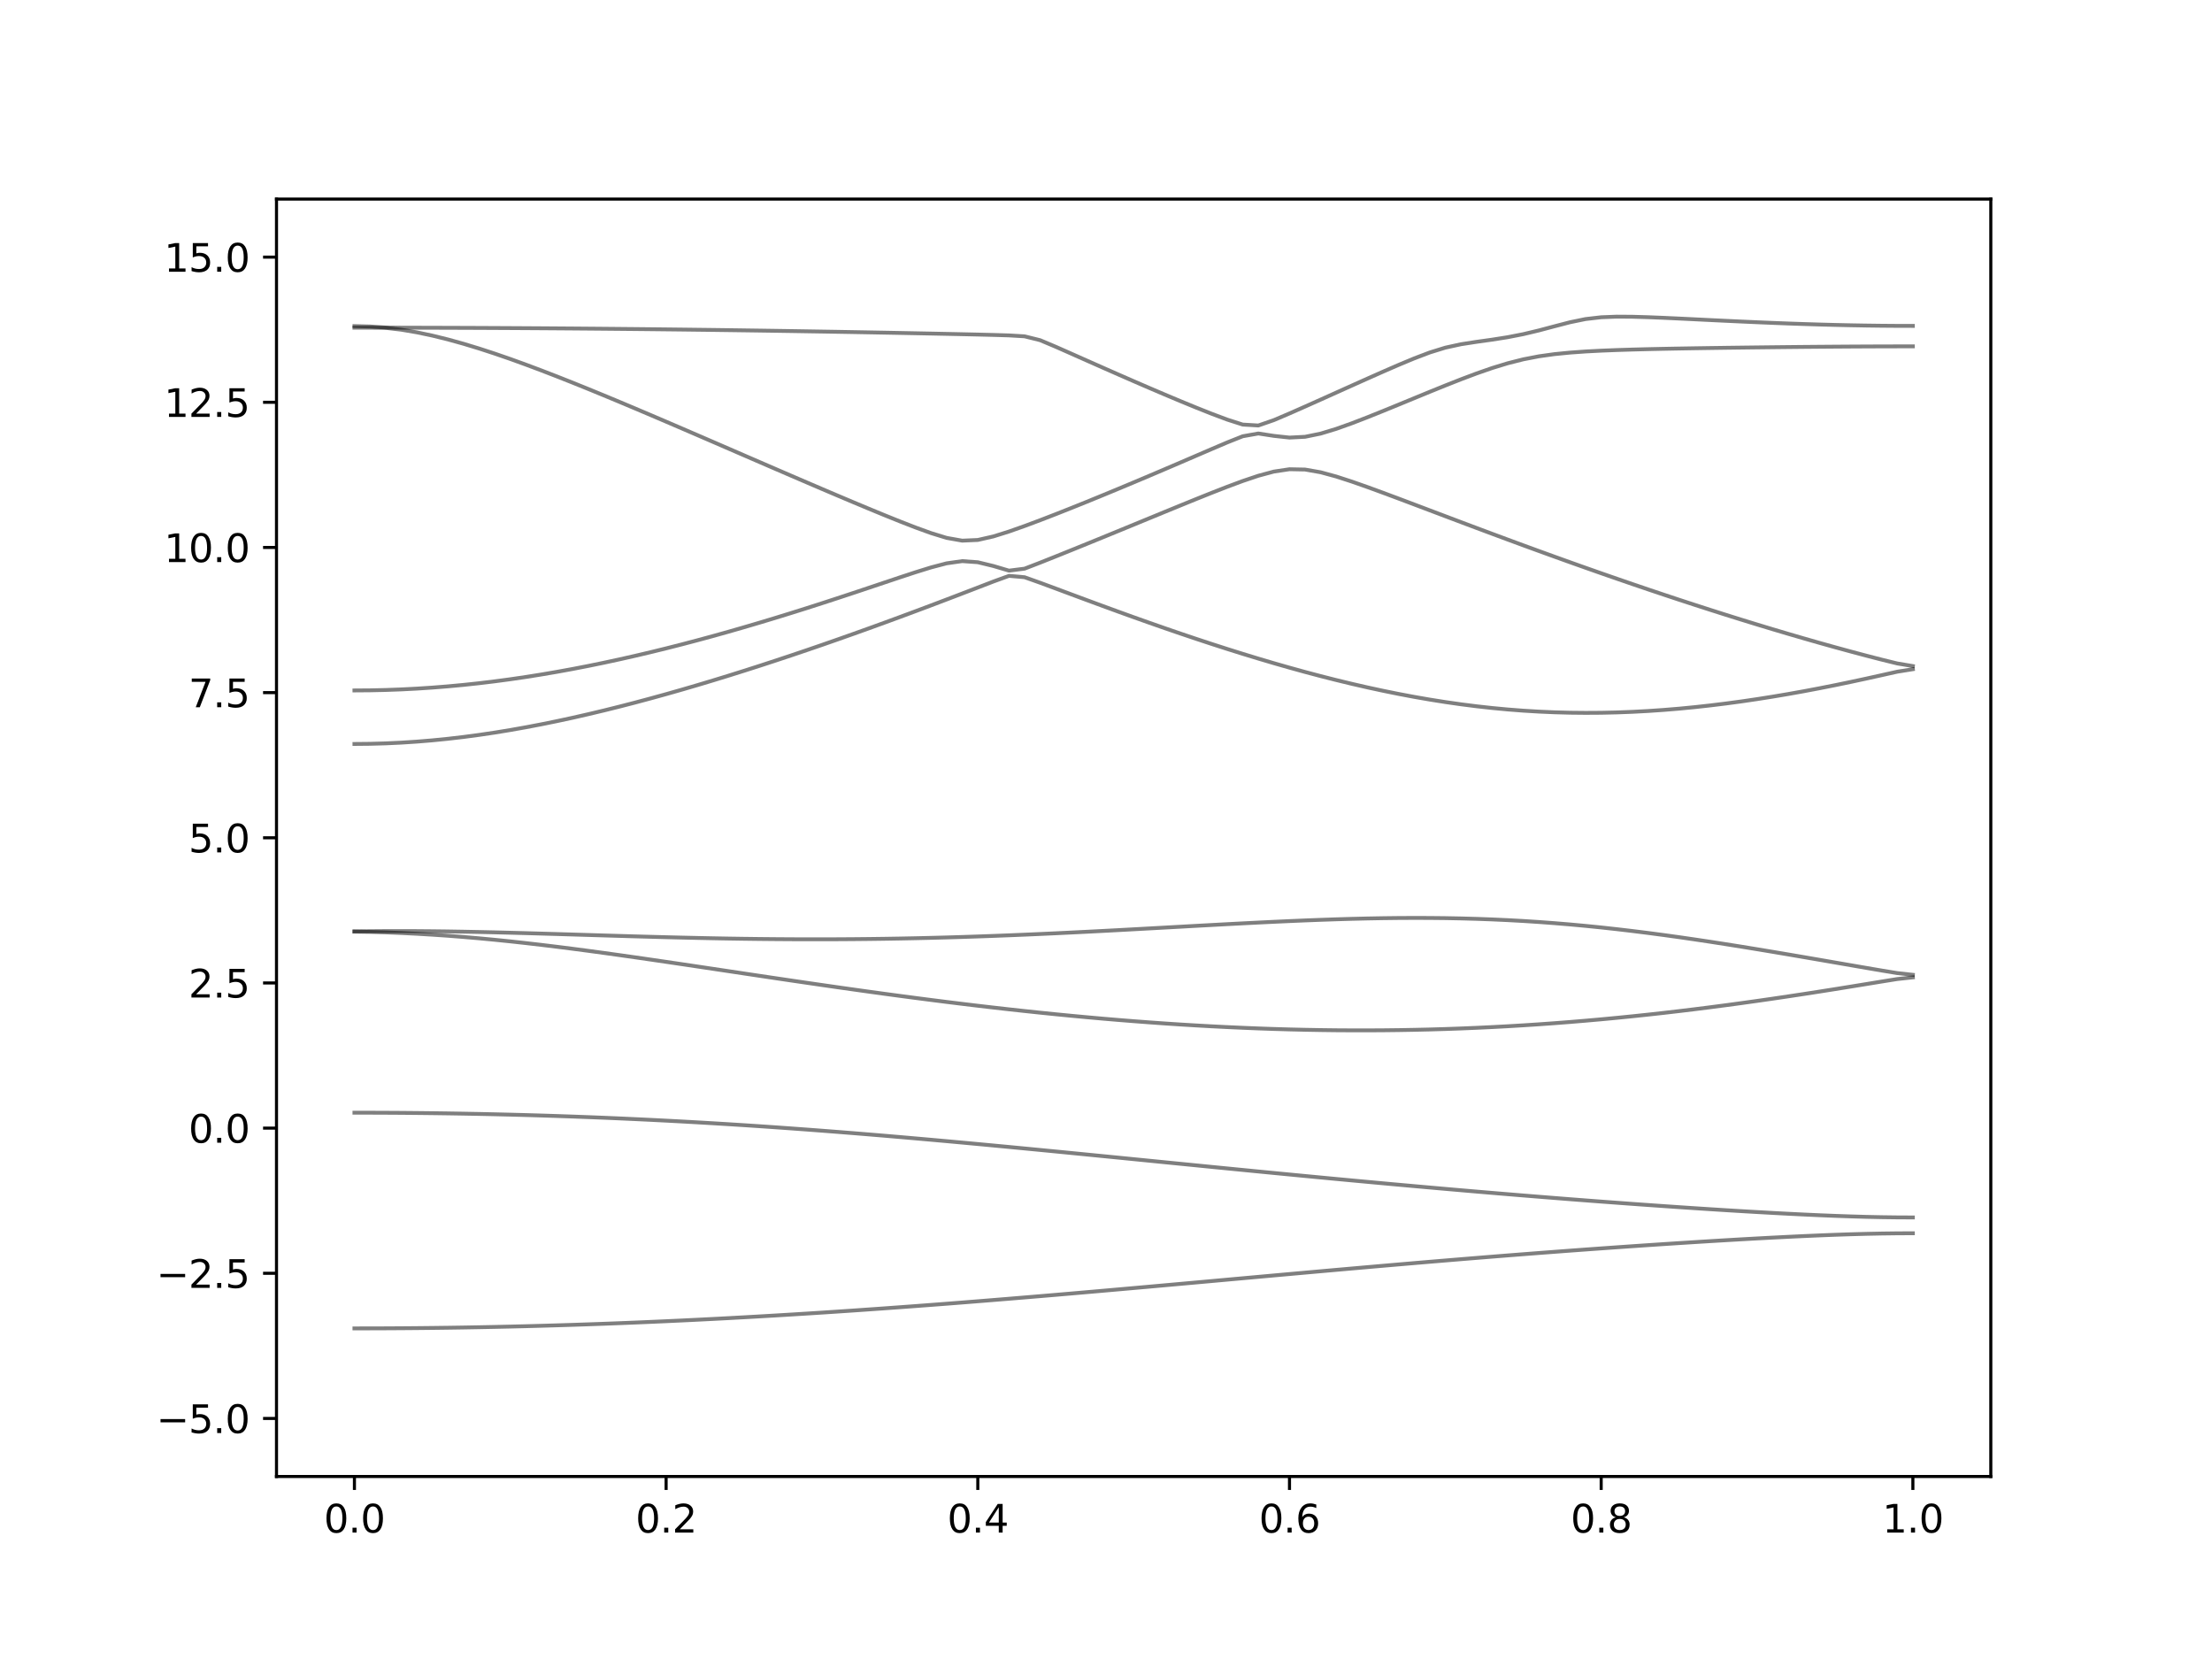 <?xml version="1.0" encoding="utf-8" standalone="no"?>
<!DOCTYPE svg PUBLIC "-//W3C//DTD SVG 1.1//EN"
  "http://www.w3.org/Graphics/SVG/1.1/DTD/svg11.dtd">
<svg xmlns:xlink="http://www.w3.org/1999/xlink" width="576pt" height="432pt" viewBox="0 0 576 432" xmlns="http://www.w3.org/2000/svg" version="1.1">
 <defs>
  <style type="text/css">*{stroke-linejoin: round; stroke-linecap: butt}</style>
 </defs>
 <g id="figure_1">
  <g id="patch_1">
   <path d="M 0 432 
L 576 432 
L 576 0 
L 0 0 
z
" style="fill: #ffffff"/>
  </g>
  <g id="axes_1">
   <g id="patch_2">
    <path d="M 72 384.48 
L 518.4 384.48 
L 518.4 51.84 
L 72 51.84 
z
" style="fill: #ffffff"/>
   </g>
   <g id="matplotlib.axis_1">
    <g id="xtick_1">
     <g id="line2d_1">
      <defs>
       <path id="ma6bc1b38eb" d="M 0 0 
L 0 3.5 
" style="stroke: #000000; stroke-width: 0.8"/>
      </defs>
      <g>
       <use xlink:href="#ma6bc1b38eb" x="92.291" y="384.48" style="stroke: #000000; stroke-width: 0.8"/>
      </g>
     </g>
     <g id="text_1">
      <!-- 0.0 -->
      <g transform="translate(84.339 399.078) scale(0.1 -0.1)">
       <defs>
        <path id="DejaVuSans-30" d="M 2034 4250 
Q 1547 4250 1301 3770 
Q 1056 3291 1056 2328 
Q 1056 1369 1301 889 
Q 1547 409 2034 409 
Q 2525 409 2770 889 
Q 3016 1369 3016 2328 
Q 3016 3291 2770 3770 
Q 2525 4250 2034 4250 
z
M 2034 4750 
Q 2819 4750 3233 4129 
Q 3647 3509 3647 2328 
Q 3647 1150 3233 529 
Q 2819 -91 2034 -91 
Q 1250 -91 836 529 
Q 422 1150 422 2328 
Q 422 3509 836 4129 
Q 1250 4750 2034 4750 
z
" transform="scale(0.016)"/>
        <path id="DejaVuSans-2e" d="M 684 794 
L 1344 794 
L 1344 0 
L 684 0 
L 684 794 
z
" transform="scale(0.016)"/>
       </defs>
       <use xlink:href="#DejaVuSans-30"/>
       <use xlink:href="#DejaVuSans-2e" x="63.623"/>
       <use xlink:href="#DejaVuSans-30" x="95.41"/>
      </g>
     </g>
    </g>
    <g id="xtick_2">
     <g id="line2d_2">
      <g>
       <use xlink:href="#ma6bc1b38eb" x="173.455" y="384.48" style="stroke: #000000; stroke-width: 0.8"/>
      </g>
     </g>
     <g id="text_2">
      <!-- 0.2 -->
      <g transform="translate(165.503 399.078) scale(0.1 -0.1)">
       <defs>
        <path id="DejaVuSans-32" d="M 1228 531 
L 3431 531 
L 3431 0 
L 469 0 
L 469 531 
Q 828 903 1448 1529 
Q 2069 2156 2228 2338 
Q 2531 2678 2651 2914 
Q 2772 3150 2772 3378 
Q 2772 3750 2511 3984 
Q 2250 4219 1831 4219 
Q 1534 4219 1204 4116 
Q 875 4013 500 3803 
L 500 4441 
Q 881 4594 1212 4672 
Q 1544 4750 1819 4750 
Q 2544 4750 2975 4387 
Q 3406 4025 3406 3419 
Q 3406 3131 3298 2873 
Q 3191 2616 2906 2266 
Q 2828 2175 2409 1742 
Q 1991 1309 1228 531 
z
" transform="scale(0.016)"/>
       </defs>
       <use xlink:href="#DejaVuSans-30"/>
       <use xlink:href="#DejaVuSans-2e" x="63.623"/>
       <use xlink:href="#DejaVuSans-32" x="95.41"/>
      </g>
     </g>
    </g>
    <g id="xtick_3">
     <g id="line2d_3">
      <g>
       <use xlink:href="#ma6bc1b38eb" x="254.618" y="384.48" style="stroke: #000000; stroke-width: 0.8"/>
      </g>
     </g>
     <g id="text_3">
      <!-- 0.4 -->
      <g transform="translate(246.667 399.078) scale(0.1 -0.1)">
       <defs>
        <path id="DejaVuSans-34" d="M 2419 4116 
L 825 1625 
L 2419 1625 
L 2419 4116 
z
M 2253 4666 
L 3047 4666 
L 3047 1625 
L 3713 1625 
L 3713 1100 
L 3047 1100 
L 3047 0 
L 2419 0 
L 2419 1100 
L 313 1100 
L 313 1709 
L 2253 4666 
z
" transform="scale(0.016)"/>
       </defs>
       <use xlink:href="#DejaVuSans-30"/>
       <use xlink:href="#DejaVuSans-2e" x="63.623"/>
       <use xlink:href="#DejaVuSans-34" x="95.41"/>
      </g>
     </g>
    </g>
    <g id="xtick_4">
     <g id="line2d_4">
      <g>
       <use xlink:href="#ma6bc1b38eb" x="335.782" y="384.48" style="stroke: #000000; stroke-width: 0.8"/>
      </g>
     </g>
     <g id="text_4">
      <!-- 0.6 -->
      <g transform="translate(327.83 399.078) scale(0.1 -0.1)">
       <defs>
        <path id="DejaVuSans-36" d="M 2113 2584 
Q 1688 2584 1439 2293 
Q 1191 2003 1191 1497 
Q 1191 994 1439 701 
Q 1688 409 2113 409 
Q 2538 409 2786 701 
Q 3034 994 3034 1497 
Q 3034 2003 2786 2293 
Q 2538 2584 2113 2584 
z
M 3366 4563 
L 3366 3988 
Q 3128 4100 2886 4159 
Q 2644 4219 2406 4219 
Q 1781 4219 1451 3797 
Q 1122 3375 1075 2522 
Q 1259 2794 1537 2939 
Q 1816 3084 2150 3084 
Q 2853 3084 3261 2657 
Q 3669 2231 3669 1497 
Q 3669 778 3244 343 
Q 2819 -91 2113 -91 
Q 1303 -91 875 529 
Q 447 1150 447 2328 
Q 447 3434 972 4092 
Q 1497 4750 2381 4750 
Q 2619 4750 2861 4703 
Q 3103 4656 3366 4563 
z
" transform="scale(0.016)"/>
       </defs>
       <use xlink:href="#DejaVuSans-30"/>
       <use xlink:href="#DejaVuSans-2e" x="63.623"/>
       <use xlink:href="#DejaVuSans-36" x="95.41"/>
      </g>
     </g>
    </g>
    <g id="xtick_5">
     <g id="line2d_5">
      <g>
       <use xlink:href="#ma6bc1b38eb" x="416.945" y="384.48" style="stroke: #000000; stroke-width: 0.8"/>
      </g>
     </g>
     <g id="text_5">
      <!-- 0.8 -->
      <g transform="translate(408.994 399.078) scale(0.1 -0.1)">
       <defs>
        <path id="DejaVuSans-38" d="M 2034 2216 
Q 1584 2216 1326 1975 
Q 1069 1734 1069 1313 
Q 1069 891 1326 650 
Q 1584 409 2034 409 
Q 2484 409 2743 651 
Q 3003 894 3003 1313 
Q 3003 1734 2745 1975 
Q 2488 2216 2034 2216 
z
M 1403 2484 
Q 997 2584 770 2862 
Q 544 3141 544 3541 
Q 544 4100 942 4425 
Q 1341 4750 2034 4750 
Q 2731 4750 3128 4425 
Q 3525 4100 3525 3541 
Q 3525 3141 3298 2862 
Q 3072 2584 2669 2484 
Q 3125 2378 3379 2068 
Q 3634 1759 3634 1313 
Q 3634 634 3220 271 
Q 2806 -91 2034 -91 
Q 1263 -91 848 271 
Q 434 634 434 1313 
Q 434 1759 690 2068 
Q 947 2378 1403 2484 
z
M 1172 3481 
Q 1172 3119 1398 2916 
Q 1625 2713 2034 2713 
Q 2441 2713 2670 2916 
Q 2900 3119 2900 3481 
Q 2900 3844 2670 4047 
Q 2441 4250 2034 4250 
Q 1625 4250 1398 4047 
Q 1172 3844 1172 3481 
z
" transform="scale(0.016)"/>
       </defs>
       <use xlink:href="#DejaVuSans-30"/>
       <use xlink:href="#DejaVuSans-2e" x="63.623"/>
       <use xlink:href="#DejaVuSans-38" x="95.41"/>
      </g>
     </g>
    </g>
    <g id="xtick_6">
     <g id="line2d_6">
      <g>
       <use xlink:href="#ma6bc1b38eb" x="498.109" y="384.48" style="stroke: #000000; stroke-width: 0.8"/>
      </g>
     </g>
     <g id="text_6">
      <!-- 1.0 -->
      <g transform="translate(490.158 399.078) scale(0.1 -0.1)">
       <defs>
        <path id="DejaVuSans-31" d="M 794 531 
L 1825 531 
L 1825 4091 
L 703 3866 
L 703 4441 
L 1819 4666 
L 2450 4666 
L 2450 531 
L 3481 531 
L 3481 0 
L 794 0 
L 794 531 
z
" transform="scale(0.016)"/>
       </defs>
       <use xlink:href="#DejaVuSans-31"/>
       <use xlink:href="#DejaVuSans-2e" x="63.623"/>
       <use xlink:href="#DejaVuSans-30" x="95.41"/>
      </g>
     </g>
    </g>
   </g>
   <g id="matplotlib.axis_2">
    <g id="ytick_1">
     <g id="line2d_7">
      <defs>
       <path id="m3d468f9689" d="M 0 0 
L -3.5 0 
" style="stroke: #000000; stroke-width: 0.8"/>
      </defs>
      <g>
       <use xlink:href="#m3d468f9689" x="72" y="369.36" style="stroke: #000000; stroke-width: 0.8"/>
      </g>
     </g>
     <g id="text_7">
      <!-- −5.0 -->
      <g transform="translate(40.717 373.159) scale(0.1 -0.1)">
       <defs>
        <path id="DejaVuSans-2212" d="M 678 2272 
L 4684 2272 
L 4684 1741 
L 678 1741 
L 678 2272 
z
" transform="scale(0.016)"/>
        <path id="DejaVuSans-35" d="M 691 4666 
L 3169 4666 
L 3169 4134 
L 1269 4134 
L 1269 2991 
Q 1406 3038 1543 3061 
Q 1681 3084 1819 3084 
Q 2600 3084 3056 2656 
Q 3513 2228 3513 1497 
Q 3513 744 3044 326 
Q 2575 -91 1722 -91 
Q 1428 -91 1123 -41 
Q 819 9 494 109 
L 494 744 
Q 775 591 1075 516 
Q 1375 441 1709 441 
Q 2250 441 2565 725 
Q 2881 1009 2881 1497 
Q 2881 1984 2565 2268 
Q 2250 2553 1709 2553 
Q 1456 2553 1204 2497 
Q 953 2441 691 2322 
L 691 4666 
z
" transform="scale(0.016)"/>
       </defs>
       <use xlink:href="#DejaVuSans-2212"/>
       <use xlink:href="#DejaVuSans-35" x="83.789"/>
       <use xlink:href="#DejaVuSans-2e" x="147.412"/>
       <use xlink:href="#DejaVuSans-30" x="179.199"/>
      </g>
     </g>
    </g>
    <g id="ytick_2">
     <g id="line2d_8">
      <g>
       <use xlink:href="#m3d468f9689" x="72" y="331.56" style="stroke: #000000; stroke-width: 0.8"/>
      </g>
     </g>
     <g id="text_8">
      <!-- −2.5 -->
      <g transform="translate(40.717 335.359) scale(0.1 -0.1)">
       <use xlink:href="#DejaVuSans-2212"/>
       <use xlink:href="#DejaVuSans-32" x="83.789"/>
       <use xlink:href="#DejaVuSans-2e" x="147.412"/>
       <use xlink:href="#DejaVuSans-35" x="179.199"/>
      </g>
     </g>
    </g>
    <g id="ytick_3">
     <g id="line2d_9">
      <g>
       <use xlink:href="#m3d468f9689" x="72" y="293.76" style="stroke: #000000; stroke-width: 0.8"/>
      </g>
     </g>
     <g id="text_9">
      <!-- 0.0 -->
      <g transform="translate(49.097 297.559) scale(0.1 -0.1)">
       <use xlink:href="#DejaVuSans-30"/>
       <use xlink:href="#DejaVuSans-2e" x="63.623"/>
       <use xlink:href="#DejaVuSans-30" x="95.41"/>
      </g>
     </g>
    </g>
    <g id="ytick_4">
     <g id="line2d_10">
      <g>
       <use xlink:href="#m3d468f9689" x="72" y="255.96" style="stroke: #000000; stroke-width: 0.8"/>
      </g>
     </g>
     <g id="text_10">
      <!-- 2.5 -->
      <g transform="translate(49.097 259.759) scale(0.1 -0.1)">
       <use xlink:href="#DejaVuSans-32"/>
       <use xlink:href="#DejaVuSans-2e" x="63.623"/>
       <use xlink:href="#DejaVuSans-35" x="95.41"/>
      </g>
     </g>
    </g>
    <g id="ytick_5">
     <g id="line2d_11">
      <g>
       <use xlink:href="#m3d468f9689" x="72" y="218.16" style="stroke: #000000; stroke-width: 0.8"/>
      </g>
     </g>
     <g id="text_11">
      <!-- 5.0 -->
      <g transform="translate(49.097 221.959) scale(0.1 -0.1)">
       <use xlink:href="#DejaVuSans-35"/>
       <use xlink:href="#DejaVuSans-2e" x="63.623"/>
       <use xlink:href="#DejaVuSans-30" x="95.41"/>
      </g>
     </g>
    </g>
    <g id="ytick_6">
     <g id="line2d_12">
      <g>
       <use xlink:href="#m3d468f9689" x="72" y="180.36" style="stroke: #000000; stroke-width: 0.8"/>
      </g>
     </g>
     <g id="text_12">
      <!-- 7.5 -->
      <g transform="translate(49.097 184.159) scale(0.1 -0.1)">
       <defs>
        <path id="DejaVuSans-37" d="M 525 4666 
L 3525 4666 
L 3525 4397 
L 1831 0 
L 1172 0 
L 2766 4134 
L 525 4134 
L 525 4666 
z
" transform="scale(0.016)"/>
       </defs>
       <use xlink:href="#DejaVuSans-37"/>
       <use xlink:href="#DejaVuSans-2e" x="63.623"/>
       <use xlink:href="#DejaVuSans-35" x="95.41"/>
      </g>
     </g>
    </g>
    <g id="ytick_7">
     <g id="line2d_13">
      <g>
       <use xlink:href="#m3d468f9689" x="72" y="142.56" style="stroke: #000000; stroke-width: 0.8"/>
      </g>
     </g>
     <g id="text_13">
      <!-- 10.0 -->
      <g transform="translate(42.734 146.359) scale(0.1 -0.1)">
       <use xlink:href="#DejaVuSans-31"/>
       <use xlink:href="#DejaVuSans-30" x="63.623"/>
       <use xlink:href="#DejaVuSans-2e" x="127.246"/>
       <use xlink:href="#DejaVuSans-30" x="159.033"/>
      </g>
     </g>
    </g>
    <g id="ytick_8">
     <g id="line2d_14">
      <g>
       <use xlink:href="#m3d468f9689" x="72" y="104.76" style="stroke: #000000; stroke-width: 0.8"/>
      </g>
     </g>
     <g id="text_14">
      <!-- 12.5 -->
      <g transform="translate(42.734 108.559) scale(0.1 -0.1)">
       <use xlink:href="#DejaVuSans-31"/>
       <use xlink:href="#DejaVuSans-32" x="63.623"/>
       <use xlink:href="#DejaVuSans-2e" x="127.246"/>
       <use xlink:href="#DejaVuSans-35" x="159.033"/>
      </g>
     </g>
    </g>
    <g id="ytick_9">
     <g id="line2d_15">
      <g>
       <use xlink:href="#m3d468f9689" x="72" y="66.96" style="stroke: #000000; stroke-width: 0.8"/>
      </g>
     </g>
     <g id="text_15">
      <!-- 15.0 -->
      <g transform="translate(42.734 70.759) scale(0.1 -0.1)">
       <use xlink:href="#DejaVuSans-31"/>
       <use xlink:href="#DejaVuSans-35" x="63.623"/>
       <use xlink:href="#DejaVuSans-2e" x="127.246"/>
       <use xlink:href="#DejaVuSans-30" x="159.033"/>
      </g>
     </g>
    </g>
   </g>
   <g id="line2d_16">
    <path d="M 92.291 345.91 
L 96.349 345.906 
L 100.407 345.892 
L 104.465 345.868 
L 108.524 345.835 
L 112.582 345.792 
L 116.64 345.74 
L 120.698 345.678 
L 124.756 345.606 
L 128.815 345.526 
L 132.873 345.437 
L 136.931 345.339 
L 140.989 345.23 
L 145.047 345.112 
L 149.105 344.987 
L 153.164 344.85 
L 157.222 344.707 
L 161.28 344.553 
L 165.338 344.391 
L 169.396 344.22 
L 173.455 344.04 
L 177.513 343.853 
L 181.571 343.656 
L 185.629 343.452 
L 189.687 343.239 
L 193.745 343.018 
L 197.804 342.788 
L 201.862 342.552 
L 205.92 342.307 
L 209.978 342.056 
L 214.036 341.798 
L 218.095 341.532 
L 222.153 341.258 
L 226.211 340.978 
L 230.269 340.692 
L 234.327 340.399 
L 238.385 340.101 
L 242.444 339.796 
L 246.502 339.486 
L 250.56 339.17 
L 254.618 338.848 
L 258.676 338.521 
L 262.735 338.19 
L 266.793 337.854 
L 270.851 337.516 
L 274.909 337.173 
L 278.967 336.825 
L 283.025 336.474 
L 287.084 336.12 
L 291.142 335.763 
L 295.2 335.405 
L 299.258 335.045 
L 303.316 334.682 
L 307.375 334.318 
L 311.433 333.953 
L 315.491 333.588 
L 319.549 333.22 
L 323.607 332.854 
L 327.665 332.488 
L 331.724 332.122 
L 335.782 331.758 
L 339.84 331.394 
L 343.898 331.032 
L 347.956 330.672 
L 352.015 330.314 
L 356.073 329.959 
L 360.131 329.606 
L 364.189 329.256 
L 368.247 328.909 
L 372.305 328.566 
L 376.364 328.228 
L 380.422 327.892 
L 384.48 327.561 
L 388.538 327.234 
L 392.596 326.911 
L 396.655 326.593 
L 400.713 326.28 
L 404.771 325.973 
L 408.829 325.669 
L 412.887 325.371 
L 416.945 325.08 
L 421.004 324.792 
L 425.062 324.511 
L 429.12 324.234 
L 433.178 323.964 
L 437.236 323.701 
L 441.295 323.444 
L 445.353 323.193 
L 449.411 322.949 
L 453.469 322.713 
L 457.527 322.486 
L 461.585 322.27 
L 465.644 322.065 
L 469.702 321.873 
L 473.76 321.697 
L 477.818 321.538 
L 481.876 321.401 
L 485.935 321.289 
L 489.993 321.206 
L 494.051 321.154 
L 498.109 321.136 
" clip-path="url(#pa8ad4cb80c)" style="fill: none; stroke: #000000; stroke-opacity: 0.5; stroke-linecap: square"/>
   </g>
   <g id="line2d_17">
    <path d="M 92.291 289.741 
L 96.349 289.747 
L 100.407 289.762 
L 104.465 289.786 
L 108.524 289.823 
L 112.582 289.868 
L 116.64 289.924 
L 120.698 289.991 
L 124.756 290.066 
L 128.815 290.154 
L 132.873 290.251 
L 136.931 290.358 
L 140.989 290.477 
L 145.047 290.606 
L 149.105 290.747 
L 153.164 290.898 
L 157.222 291.058 
L 161.28 291.23 
L 165.338 291.415 
L 169.396 291.608 
L 173.455 291.814 
L 177.513 292.029 
L 181.571 292.256 
L 185.629 292.493 
L 189.687 292.739 
L 193.745 292.996 
L 197.804 293.264 
L 201.862 293.542 
L 205.92 293.83 
L 209.978 294.126 
L 214.036 294.431 
L 218.095 294.746 
L 222.153 295.068 
L 226.211 295.399 
L 230.269 295.736 
L 234.327 296.082 
L 238.385 296.435 
L 242.444 296.793 
L 246.502 297.157 
L 250.56 297.528 
L 254.618 297.903 
L 258.676 298.284 
L 262.735 298.668 
L 266.793 299.057 
L 270.851 299.448 
L 274.909 299.841 
L 278.967 300.239 
L 283.025 300.638 
L 287.084 301.039 
L 291.142 301.439 
L 295.2 301.843 
L 299.258 302.245 
L 303.316 302.649 
L 307.375 303.051 
L 311.433 303.453 
L 315.491 303.856 
L 319.549 304.256 
L 323.607 304.654 
L 327.665 305.052 
L 331.724 305.446 
L 335.782 305.838 
L 339.84 306.228 
L 343.898 306.615 
L 347.956 306.998 
L 352.015 307.379 
L 356.073 307.755 
L 360.131 308.129 
L 364.189 308.499 
L 368.247 308.863 
L 372.305 309.225 
L 376.364 309.582 
L 380.422 309.935 
L 384.48 310.283 
L 388.538 310.626 
L 392.596 310.965 
L 396.655 311.299 
L 400.713 311.627 
L 404.771 311.951 
L 408.829 312.27 
L 412.887 312.583 
L 416.945 312.891 
L 421.004 313.192 
L 425.062 313.489 
L 429.12 313.779 
L 433.178 314.063 
L 437.236 314.341 
L 441.295 314.612 
L 445.353 314.875 
L 449.411 315.131 
L 453.469 315.379 
L 457.527 315.616 
L 461.585 315.843 
L 465.644 316.057 
L 469.702 316.257 
L 473.76 316.442 
L 477.818 316.606 
L 481.876 316.748 
L 485.935 316.865 
L 489.993 316.951 
L 494.051 317.004 
L 498.109 317.022 
" clip-path="url(#pa8ad4cb80c)" style="fill: none; stroke: #000000; stroke-opacity: 0.5; stroke-linecap: square"/>
   </g>
   <g id="line2d_18">
    <path d="M 92.291 242.594 
L 96.349 242.66 
L 100.407 242.786 
L 104.465 242.949 
L 108.524 243.152 
L 112.582 243.392 
L 116.64 243.67 
L 120.698 243.986 
L 124.756 244.336 
L 128.815 244.72 
L 132.873 245.134 
L 136.931 245.579 
L 140.989 246.049 
L 145.047 246.542 
L 149.105 247.057 
L 153.164 247.591 
L 157.222 248.141 
L 161.28 248.707 
L 165.338 249.283 
L 169.396 249.87 
L 173.455 250.464 
L 177.513 251.064 
L 181.571 251.669 
L 185.629 252.277 
L 189.687 252.886 
L 193.745 253.495 
L 197.804 254.102 
L 201.862 254.707 
L 205.92 255.308 
L 209.978 255.904 
L 214.036 256.495 
L 218.095 257.079 
L 222.153 257.653 
L 226.211 258.222 
L 230.269 258.78 
L 234.327 259.327 
L 238.385 259.864 
L 242.444 260.39 
L 246.502 260.904 
L 250.56 261.405 
L 254.618 261.893 
L 258.676 262.366 
L 262.735 262.826 
L 266.793 263.269 
L 270.851 263.698 
L 274.909 264.11 
L 278.967 264.506 
L 283.025 264.885 
L 287.084 265.247 
L 291.142 265.59 
L 295.2 265.915 
L 299.258 266.22 
L 303.316 266.508 
L 307.375 266.775 
L 311.433 267.022 
L 315.491 267.249 
L 319.549 267.453 
L 323.607 267.637 
L 327.665 267.8 
L 331.724 267.941 
L 335.782 268.059 
L 339.84 268.154 
L 343.898 268.227 
L 347.956 268.277 
L 352.015 268.302 
L 356.073 268.304 
L 360.131 268.283 
L 364.189 268.236 
L 368.247 268.166 
L 372.305 268.073 
L 376.364 267.953 
L 380.422 267.81 
L 384.48 267.642 
L 388.538 267.45 
L 392.596 267.233 
L 396.655 266.992 
L 400.713 266.727 
L 404.771 266.437 
L 408.829 266.124 
L 412.887 265.786 
L 416.945 265.427 
L 421.004 265.043 
L 425.062 264.637 
L 429.12 264.209 
L 433.178 263.759 
L 437.236 263.289 
L 441.295 262.797 
L 445.353 262.285 
L 449.411 261.754 
L 453.469 261.205 
L 457.527 260.638 
L 461.585 260.054 
L 465.644 259.454 
L 469.702 258.839 
L 473.76 258.21 
L 477.818 257.569 
L 481.876 256.916 
L 485.935 256.255 
L 489.993 255.59 
L 494.051 254.939 
L 498.109 254.504 
" clip-path="url(#pa8ad4cb80c)" style="fill: none; stroke: #000000; stroke-opacity: 0.5; stroke-linecap: square"/>
   </g>
   <g id="line2d_19">
    <path d="M 92.291 242.518 
L 96.349 242.484 
L 100.407 242.452 
L 104.465 242.444 
L 108.524 242.459 
L 112.582 242.493 
L 116.64 242.544 
L 120.698 242.611 
L 124.756 242.691 
L 128.815 242.781 
L 132.873 242.883 
L 136.931 242.99 
L 140.989 243.105 
L 145.047 243.223 
L 149.105 243.344 
L 153.164 243.466 
L 157.222 243.589 
L 161.28 243.708 
L 165.338 243.826 
L 169.396 243.938 
L 173.455 244.045 
L 177.513 244.145 
L 181.571 244.237 
L 185.629 244.321 
L 189.687 244.395 
L 193.745 244.457 
L 197.804 244.508 
L 201.862 244.547 
L 205.92 244.575 
L 209.978 244.59 
L 214.036 244.59 
L 218.095 244.578 
L 222.153 244.552 
L 226.211 244.511 
L 230.269 244.458 
L 234.327 244.39 
L 238.385 244.309 
L 242.444 244.215 
L 246.502 244.107 
L 250.56 243.986 
L 254.618 243.853 
L 258.676 243.708 
L 262.735 243.553 
L 266.793 243.386 
L 270.851 243.209 
L 274.909 243.023 
L 278.967 242.828 
L 283.025 242.627 
L 287.084 242.419 
L 291.142 242.204 
L 295.2 241.985 
L 299.258 241.762 
L 303.316 241.539 
L 307.375 241.315 
L 311.433 241.089 
L 315.491 240.869 
L 319.549 240.649 
L 323.607 240.438 
L 327.665 240.232 
L 331.724 240.036 
L 335.782 239.851 
L 339.84 239.679 
L 343.898 239.523 
L 347.956 239.384 
L 352.015 239.263 
L 356.073 239.166 
L 360.131 239.092 
L 364.189 239.044 
L 368.247 239.024 
L 372.305 239.036 
L 376.364 239.079 
L 380.422 239.156 
L 384.48 239.268 
L 388.538 239.416 
L 392.596 239.602 
L 396.655 239.825 
L 400.713 240.087 
L 404.771 240.388 
L 408.829 240.725 
L 412.887 241.099 
L 416.945 241.51 
L 421.004 241.954 
L 425.062 242.431 
L 429.12 242.939 
L 433.178 243.475 
L 437.236 244.039 
L 441.295 244.628 
L 445.353 245.237 
L 449.411 245.867 
L 453.469 246.513 
L 457.527 247.175 
L 461.585 247.85 
L 465.644 248.535 
L 469.702 249.229 
L 473.76 249.927 
L 477.818 250.629 
L 481.876 251.332 
L 485.935 252.033 
L 489.993 252.727 
L 494.051 253.396 
L 498.109 253.837 
" clip-path="url(#pa8ad4cb80c)" style="fill: none; stroke: #000000; stroke-opacity: 0.5; stroke-linecap: square"/>
   </g>
   <g id="line2d_20">
    <path d="M 92.291 193.725 
L 96.349 193.685 
L 100.407 193.572 
L 104.465 193.383 
L 108.524 193.12 
L 112.582 192.784 
L 116.64 192.379 
L 120.698 191.906 
L 124.756 191.366 
L 128.815 190.764 
L 132.873 190.1 
L 136.931 189.381 
L 140.989 188.606 
L 145.047 187.779 
L 149.105 186.904 
L 153.164 185.98 
L 157.222 185.014 
L 161.28 184.005 
L 165.338 182.958 
L 169.396 181.872 
L 173.455 180.752 
L 177.513 179.598 
L 181.571 178.411 
L 185.629 177.194 
L 189.687 175.948 
L 193.745 174.675 
L 197.804 173.375 
L 201.862 172.05 
L 205.92 170.701 
L 209.978 169.33 
L 214.036 167.937 
L 218.095 166.522 
L 222.153 165.087 
L 226.211 163.634 
L 230.269 162.162 
L 234.327 160.672 
L 238.385 159.165 
L 242.444 157.642 
L 246.502 156.104 
L 250.56 154.553 
L 254.618 152.993 
L 258.676 151.429 
L 262.735 149.952 
L 266.793 150.307 
L 270.851 151.751 
L 274.909 153.253 
L 278.967 154.766 
L 283.025 156.274 
L 287.084 157.771 
L 291.142 159.254 
L 295.2 160.718 
L 299.258 162.16 
L 303.316 163.58 
L 307.375 164.974 
L 311.433 166.341 
L 315.491 167.679 
L 319.549 168.985 
L 323.607 170.258 
L 327.665 171.497 
L 331.724 172.697 
L 335.782 173.858 
L 339.84 174.979 
L 343.898 176.055 
L 347.956 177.085 
L 352.015 178.068 
L 356.073 178.999 
L 360.131 179.876 
L 364.189 180.7 
L 368.247 181.465 
L 372.305 182.171 
L 376.364 182.815 
L 380.422 183.396 
L 384.48 183.912 
L 388.538 184.361 
L 392.596 184.743 
L 396.655 185.058 
L 400.713 185.303 
L 404.771 185.481 
L 408.829 185.59 
L 412.887 185.631 
L 416.945 185.605 
L 421.004 185.514 
L 425.062 185.36 
L 429.12 185.144 
L 433.178 184.867 
L 437.236 184.532 
L 441.295 184.138 
L 445.353 183.692 
L 449.411 183.193 
L 453.469 182.646 
L 457.527 182.05 
L 461.585 181.408 
L 465.644 180.723 
L 469.702 179.996 
L 473.76 179.229 
L 477.818 178.425 
L 481.876 177.584 
L 485.935 176.712 
L 489.993 175.813 
L 494.051 174.908 
L 498.109 174.258 
" clip-path="url(#pa8ad4cb80c)" style="fill: none; stroke: #000000; stroke-opacity: 0.5; stroke-linecap: square"/>
   </g>
   <g id="line2d_21">
    <path d="M 92.291 179.79 
L 96.349 179.76 
L 100.407 179.671 
L 104.465 179.522 
L 108.524 179.314 
L 112.582 179.048 
L 116.64 178.724 
L 120.698 178.345 
L 124.756 177.909 
L 128.815 177.419 
L 132.873 176.876 
L 136.931 176.281 
L 140.989 175.635 
L 145.047 174.941 
L 149.105 174.2 
L 153.164 173.412 
L 157.222 172.579 
L 161.28 171.704 
L 165.338 170.788 
L 169.396 169.832 
L 173.455 168.837 
L 177.513 167.804 
L 181.571 166.737 
L 185.629 165.635 
L 189.687 164.501 
L 193.745 163.333 
L 197.804 162.137 
L 201.862 160.913 
L 205.92 159.661 
L 209.978 158.385 
L 214.036 157.083 
L 218.095 155.761 
L 222.153 154.422 
L 226.211 153.067 
L 230.269 151.705 
L 234.327 150.347 
L 238.385 149.013 
L 242.444 147.754 
L 246.502 146.688 
L 250.56 146.115 
L 254.618 146.404 
L 258.676 147.388 
L 262.735 148.593 
L 266.793 148.079 
L 270.851 146.512 
L 274.909 144.896 
L 278.967 143.26 
L 283.025 141.613 
L 287.084 139.958 
L 291.142 138.295 
L 295.2 136.627 
L 299.258 134.956 
L 303.316 133.287 
L 307.375 131.622 
L 311.433 129.971 
L 315.491 128.344 
L 319.549 126.76 
L 323.607 125.251 
L 327.665 123.885 
L 331.724 122.792 
L 335.782 122.186 
L 339.84 122.267 
L 343.898 122.98 
L 347.956 124.086 
L 352.015 125.403 
L 356.073 126.829 
L 360.131 128.312 
L 364.189 129.826 
L 368.247 131.355 
L 372.305 132.889 
L 376.364 134.424 
L 380.422 135.954 
L 384.48 137.48 
L 388.538 138.996 
L 392.596 140.502 
L 396.655 141.998 
L 400.713 143.481 
L 404.771 144.95 
L 408.829 146.408 
L 412.887 147.85 
L 416.945 149.278 
L 421.004 150.69 
L 425.062 152.086 
L 429.12 153.466 
L 433.178 154.828 
L 437.236 156.174 
L 441.295 157.5 
L 445.353 158.809 
L 449.411 160.099 
L 453.469 161.368 
L 457.527 162.617 
L 461.585 163.846 
L 465.644 165.051 
L 469.702 166.235 
L 473.76 167.396 
L 477.818 168.532 
L 481.876 169.64 
L 485.935 170.723 
L 489.993 171.77 
L 494.051 172.765 
L 498.109 173.444 
" clip-path="url(#pa8ad4cb80c)" style="fill: none; stroke: #000000; stroke-opacity: 0.5; stroke-linecap: square"/>
   </g>
   <g id="line2d_22">
    <path d="M 92.291 85.326 
L 96.349 85.328 
L 100.407 85.372 
L 104.465 85.848 
L 108.524 86.537 
L 112.582 87.392 
L 116.64 88.393 
L 120.698 89.518 
L 124.756 90.751 
L 128.815 92.076 
L 132.873 93.477 
L 136.931 94.946 
L 140.989 96.468 
L 145.047 98.036 
L 149.105 99.643 
L 153.164 101.282 
L 157.222 102.949 
L 161.28 104.638 
L 165.338 106.345 
L 169.396 108.067 
L 173.455 109.801 
L 177.513 111.544 
L 181.571 113.295 
L 185.629 115.049 
L 189.687 116.808 
L 193.745 118.568 
L 197.804 120.326 
L 201.862 122.081 
L 205.92 123.834 
L 209.978 125.58 
L 214.036 127.319 
L 218.095 129.046 
L 222.153 130.76 
L 226.211 132.458 
L 230.269 134.131 
L 234.327 135.767 
L 238.385 137.347 
L 242.444 138.819 
L 246.502 140.065 
L 250.56 140.783 
L 254.618 140.605 
L 258.676 139.684 
L 262.735 138.408 
L 266.793 136.976 
L 270.851 135.458 
L 274.909 133.89 
L 278.967 132.284 
L 283.025 130.65 
L 287.084 128.991 
L 291.142 127.311 
L 295.2 125.615 
L 299.258 123.902 
L 303.316 122.175 
L 307.375 120.436 
L 311.433 118.69 
L 315.491 116.942 
L 319.549 115.214 
L 323.607 113.602 
L 327.665 112.881 
L 331.724 113.505 
L 335.782 113.945 
L 339.84 113.74 
L 343.898 112.907 
L 347.956 111.673 
L 352.015 110.223 
L 356.073 108.656 
L 360.131 107.026 
L 364.189 105.366 
L 368.247 103.694 
L 372.305 102.026 
L 376.364 100.381 
L 380.422 98.779 
L 384.48 97.251 
L 388.538 95.839 
L 392.596 94.595 
L 396.655 93.57 
L 400.713 92.785 
L 404.771 92.216 
L 408.829 91.814 
L 412.887 91.525 
L 416.945 91.312 
L 421.004 91.15 
L 425.062 91.023 
L 429.12 90.919 
L 433.178 90.83 
L 437.236 90.753 
L 441.295 90.685 
L 445.353 90.623 
L 449.411 90.565 
L 453.469 90.512 
L 457.527 90.463 
L 461.585 90.416 
L 465.644 90.372 
L 469.702 90.332 
L 473.76 90.298 
L 477.818 90.266 
L 481.876 90.239 
L 485.935 90.218 
L 489.993 90.202 
L 494.051 90.193 
L 498.109 90.19 
" clip-path="url(#pa8ad4cb80c)" style="fill: none; stroke: #000000; stroke-opacity: 0.5; stroke-linecap: square"/>
   </g>
   <g id="line2d_23">
    <path d="M 92.291 84.912 
L 96.349 85.016 
L 100.407 85.288 
L 104.465 85.328 
L 108.524 85.338 
L 112.582 85.349 
L 116.64 85.361 
L 120.698 85.375 
L 124.756 85.391 
L 128.815 85.411 
L 132.873 85.432 
L 136.931 85.455 
L 140.989 85.48 
L 145.047 85.509 
L 149.105 85.539 
L 153.164 85.571 
L 157.222 85.606 
L 161.28 85.644 
L 165.338 85.683 
L 169.396 85.724 
L 173.455 85.769 
L 177.513 85.815 
L 181.571 85.865 
L 185.629 85.914 
L 189.687 85.969 
L 193.745 86.025 
L 197.804 86.082 
L 201.862 86.143 
L 205.92 86.205 
L 209.978 86.27 
L 214.036 86.336 
L 218.095 86.404 
L 222.153 86.475 
L 226.211 86.548 
L 230.269 86.622 
L 234.327 86.699 
L 238.385 86.778 
L 242.444 86.858 
L 246.502 86.941 
L 250.56 87.027 
L 254.618 87.118 
L 258.676 87.218 
L 262.735 87.34 
L 266.793 87.578 
L 270.851 88.589 
L 274.909 90.299 
L 278.967 92.094 
L 283.025 93.899 
L 287.084 95.697 
L 291.142 97.484 
L 295.2 99.258 
L 299.258 101.013 
L 303.316 102.746 
L 307.375 104.452 
L 311.433 106.119 
L 315.491 107.734 
L 319.549 109.257 
L 323.607 110.557 
L 327.665 110.797 
L 331.724 109.393 
L 335.782 107.662 
L 339.84 105.87 
L 343.898 104.055 
L 347.956 102.23 
L 352.015 100.405 
L 356.073 98.587 
L 360.131 96.786 
L 364.189 95.021 
L 368.247 93.329 
L 372.305 91.786 
L 376.364 90.528 
L 380.422 89.642 
L 384.48 89.013 
L 388.538 88.447 
L 392.596 87.807 
L 396.655 87.014 
L 400.713 86.047 
L 404.771 84.968 
L 408.829 83.913 
L 412.887 83.079 
L 416.945 82.611 
L 421.004 82.453 
L 425.062 82.479 
L 429.12 82.596 
L 433.178 82.76 
L 437.236 82.948 
L 441.295 83.146 
L 445.353 83.346 
L 449.411 83.541 
L 453.469 83.731 
L 457.527 83.911 
L 461.585 84.08 
L 465.644 84.236 
L 469.702 84.377 
L 473.76 84.502 
L 477.818 84.61 
L 481.876 84.7 
L 485.935 84.771 
L 489.993 84.823 
L 494.051 84.855 
L 498.109 84.864 
" clip-path="url(#pa8ad4cb80c)" style="fill: none; stroke: #000000; stroke-opacity: 0.5; stroke-linecap: square"/>
   </g>
   <g id="patch_3">
    <path d="M 72 384.48 
L 72 51.84 
" style="fill: none; stroke: #000000; stroke-width: 0.8; stroke-linejoin: miter; stroke-linecap: square"/>
   </g>
   <g id="patch_4">
    <path d="M 518.4 384.48 
L 518.4 51.84 
" style="fill: none; stroke: #000000; stroke-width: 0.8; stroke-linejoin: miter; stroke-linecap: square"/>
   </g>
   <g id="patch_5">
    <path d="M 72 384.48 
L 518.4 384.48 
" style="fill: none; stroke: #000000; stroke-width: 0.8; stroke-linejoin: miter; stroke-linecap: square"/>
   </g>
   <g id="patch_6">
    <path d="M 72 51.84 
L 518.4 51.84 
" style="fill: none; stroke: #000000; stroke-width: 0.8; stroke-linejoin: miter; stroke-linecap: square"/>
   </g>
  </g>
 </g>
 <defs>
  <clipPath id="pa8ad4cb80c">
   <rect x="72" y="51.84" width="446.4" height="332.64"/>
  </clipPath>
 </defs>
</svg>
